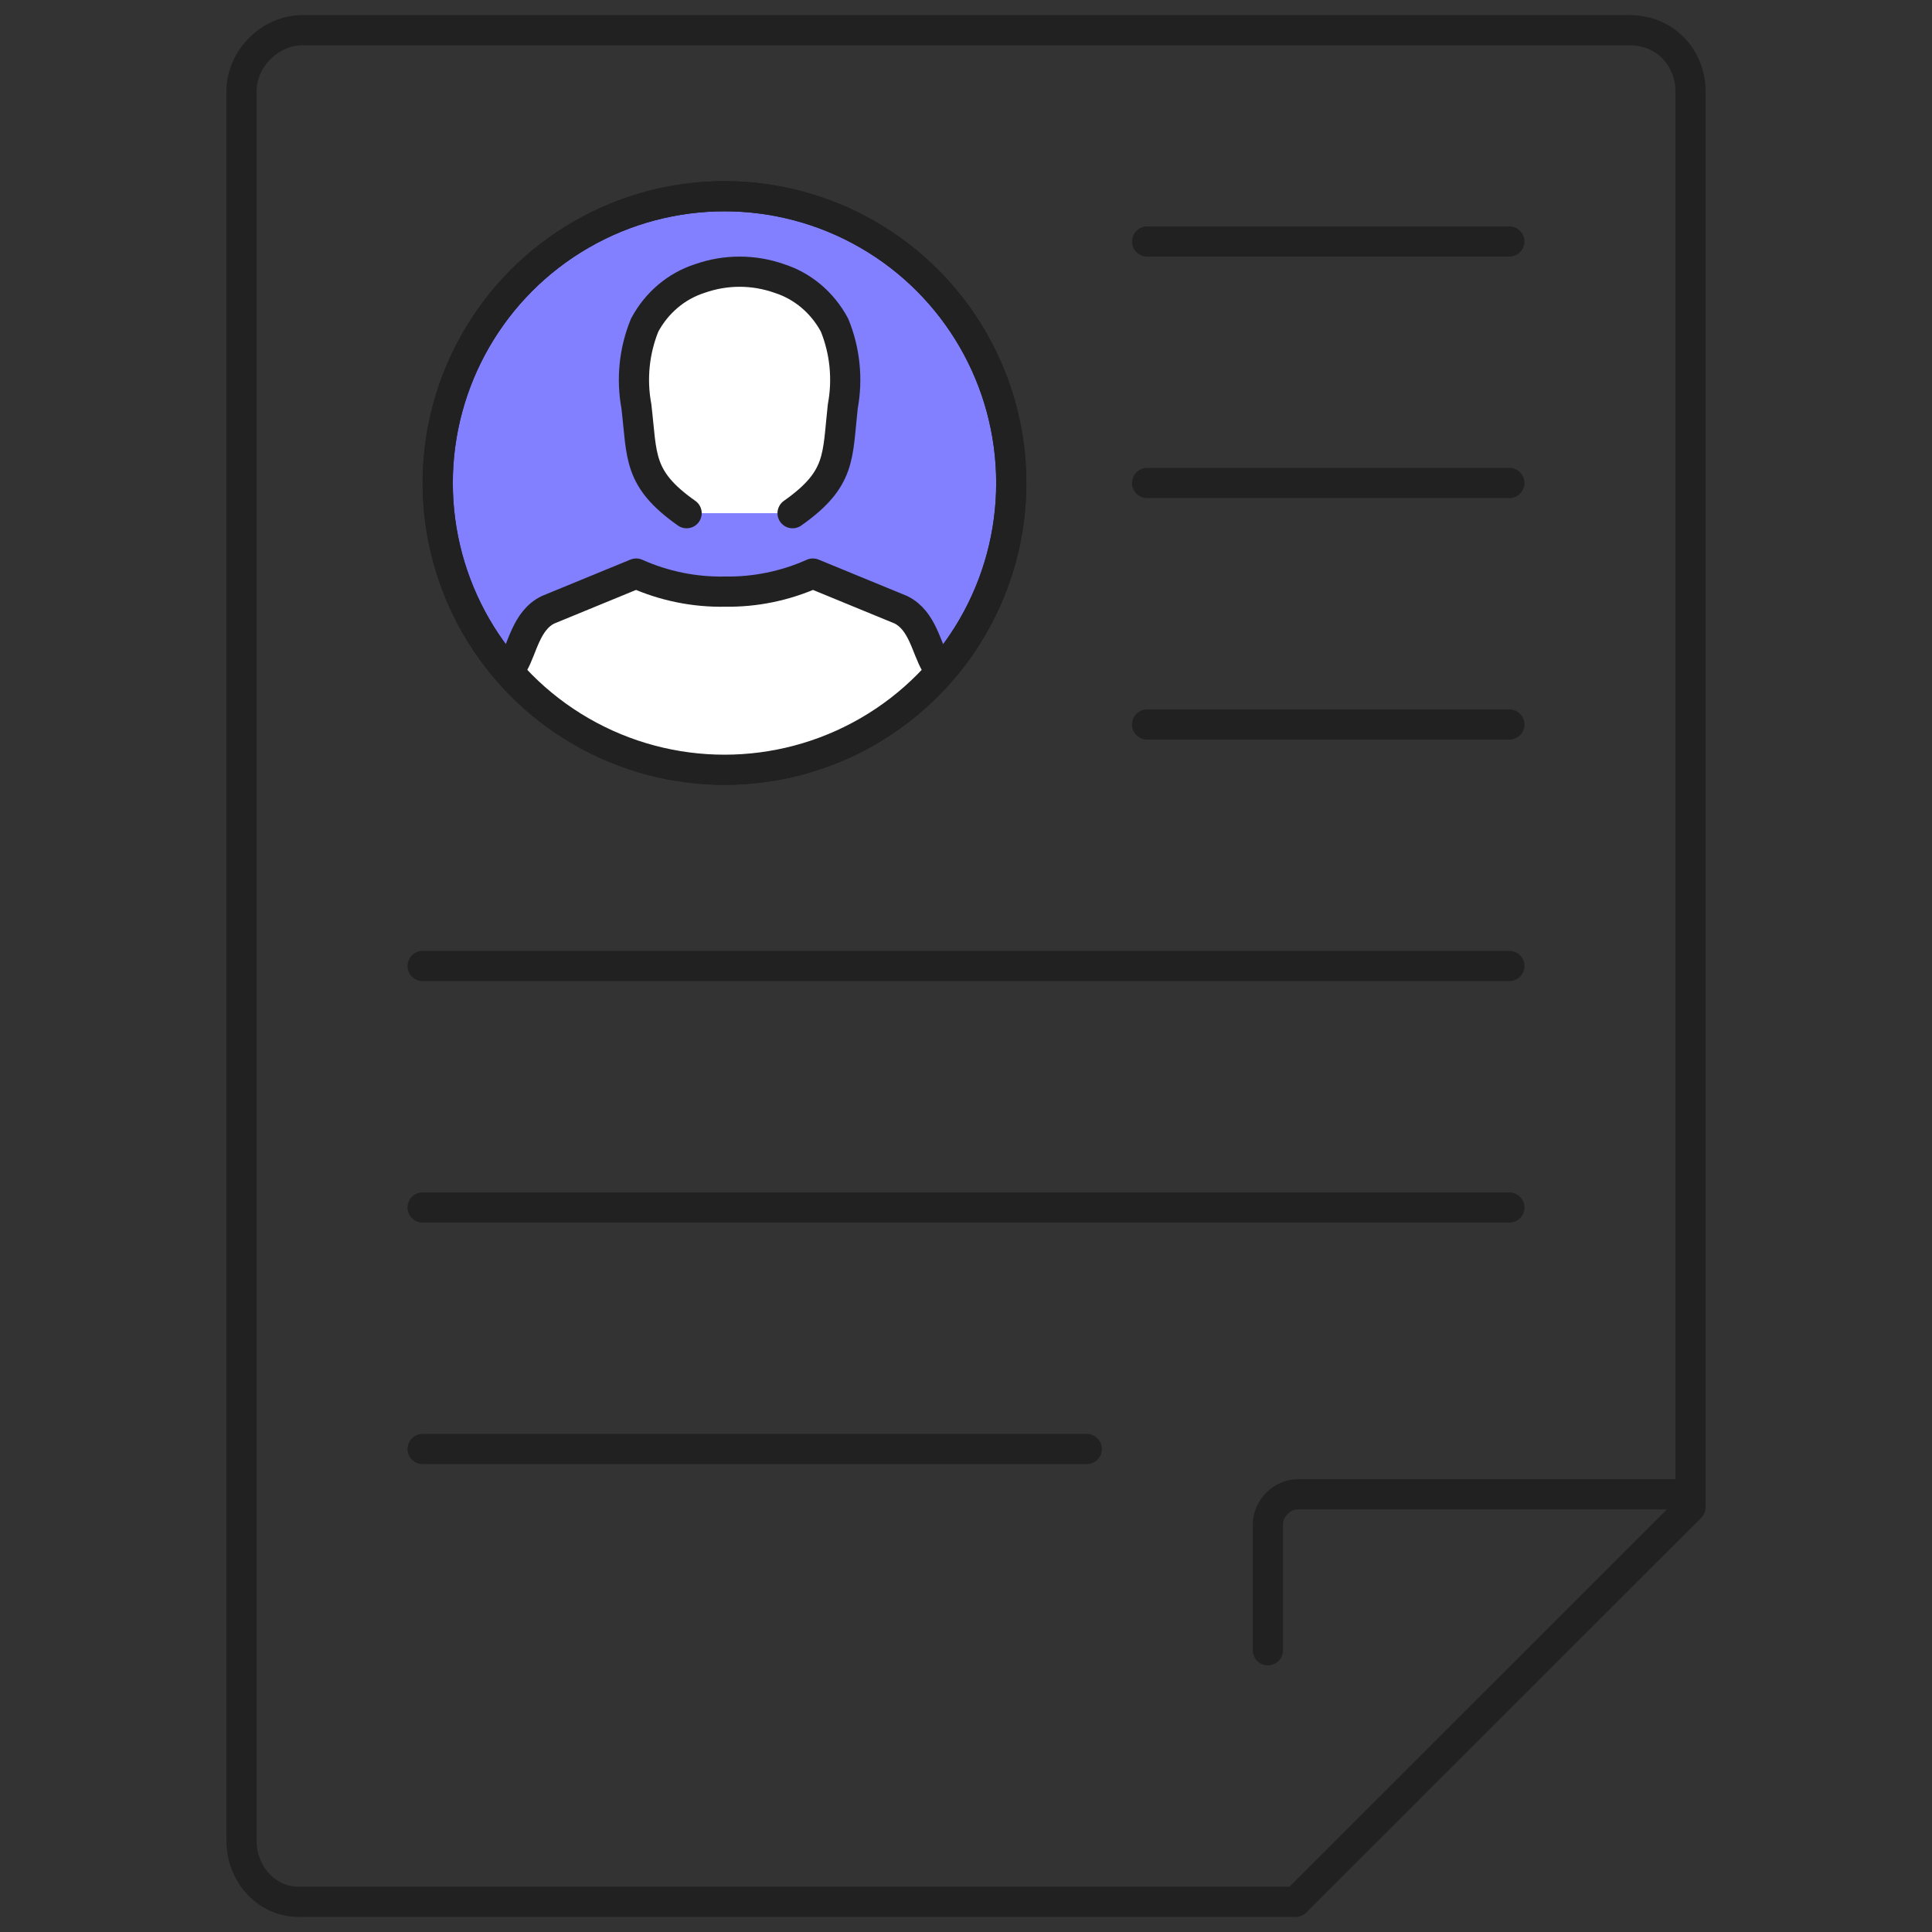 <svg width="64" height="64" viewBox="0 0 64 64" fill="none" xmlns="http://www.w3.org/2000/svg">
<rect x="0" y="0" width="64" height="64" fill="#333333" stroke="none"/>
<path d="M53.977 1H10.023C8.944 1 8 1.943 8 3.022V60.978C8 62.056 8.809 63 9.888 63H42.921L56 49.926V3.022C56 1.943 55.191 1 53.977 1ZM53.977 1C54.112 1 53.977 1 53.977 1Z" stroke="#212121" stroke-linecap="round" stroke-linejoin="round"/>
<path d="M56 49.5H43C42.467 49.5 42 49.967 42 50.5V54.667" stroke="#212121" stroke-linecap="round" stroke-linejoin="round"/>
<circle cx="24" cy="16" r="9.5" fill="#8280FE" stroke="#212121"/>
<path d="M31 22C30.686 21.483 30.568 20.553 29.839 20.197L26.927 19C26.009 19.41 25.016 19.614 24.016 19.598C23.005 19.618 22.001 19.414 21.073 19L18.161 20.197C17.432 20.544 17.306 21.483 17 22" fill="white"/>
<path d="M31 22C30.686 21.483 30.568 20.553 29.839 20.197L26.927 19C26.009 19.41 25.016 19.614 24.016 19.598C23.005 19.618 22.001 19.414 21.073 19L18.161 20.197C17.432 20.544 17.306 21.483 17 22L18 23L20 24.5L24 25.5L29 24L31 22Z" fill="white"/>
<path d="M31 22C30.686 21.483 30.568 20.553 29.839 20.197L26.927 19C26.009 19.41 25.016 19.614 24.016 19.598C23.005 19.618 22.001 19.414 21.073 19L18.161 20.197C17.432 20.544 17.306 21.483 17 22" stroke="#212121" stroke-linecap="round" stroke-linejoin="round"/>
<path d="M26.255 17C27.88 15.855 27.731 15.126 27.919 13.458C28.087 12.554 27.991 11.617 27.645 10.771C27.248 10.028 26.595 9.476 25.823 9.228C24.965 8.924 24.035 8.924 23.177 9.228C22.405 9.476 21.752 10.028 21.355 10.771C21.009 11.617 20.913 12.554 21.081 13.458C21.277 15.117 21.12 15.855 22.745 17" fill="white"/>
<path d="M26.255 17C27.88 15.855 27.731 15.126 27.919 13.458C28.087 12.554 27.991 11.617 27.645 10.771C27.248 10.028 26.595 9.476 25.823 9.228C24.965 8.924 24.035 8.924 23.177 9.228C22.405 9.476 21.752 10.028 21.355 10.771C21.009 11.617 20.913 12.554 21.081 13.458C21.277 15.117 21.12 15.855 22.745 17" stroke="#212121" stroke-linecap="round" stroke-linejoin="round"/>
<circle cx="24" cy="16" r="9.5" stroke="#212121"/>
<path d="M14 32H50" stroke="#212121" stroke-linecap="round" stroke-linejoin="round"/>
<path d="M14 40H50" stroke="#212121" stroke-linecap="round" stroke-linejoin="round"/>
<path d="M14 48H36" stroke="#212121" stroke-linecap="round" stroke-linejoin="round"/>
<path d="M38 8H50" stroke="#212121" stroke-linecap="round" stroke-linejoin="round"/>
<path d="M38 16H50" stroke="#212121" stroke-linecap="round" stroke-linejoin="round"/>
<path d="M38 24H50" stroke="#212121" stroke-linecap="round" stroke-linejoin="round"/>
</svg>
